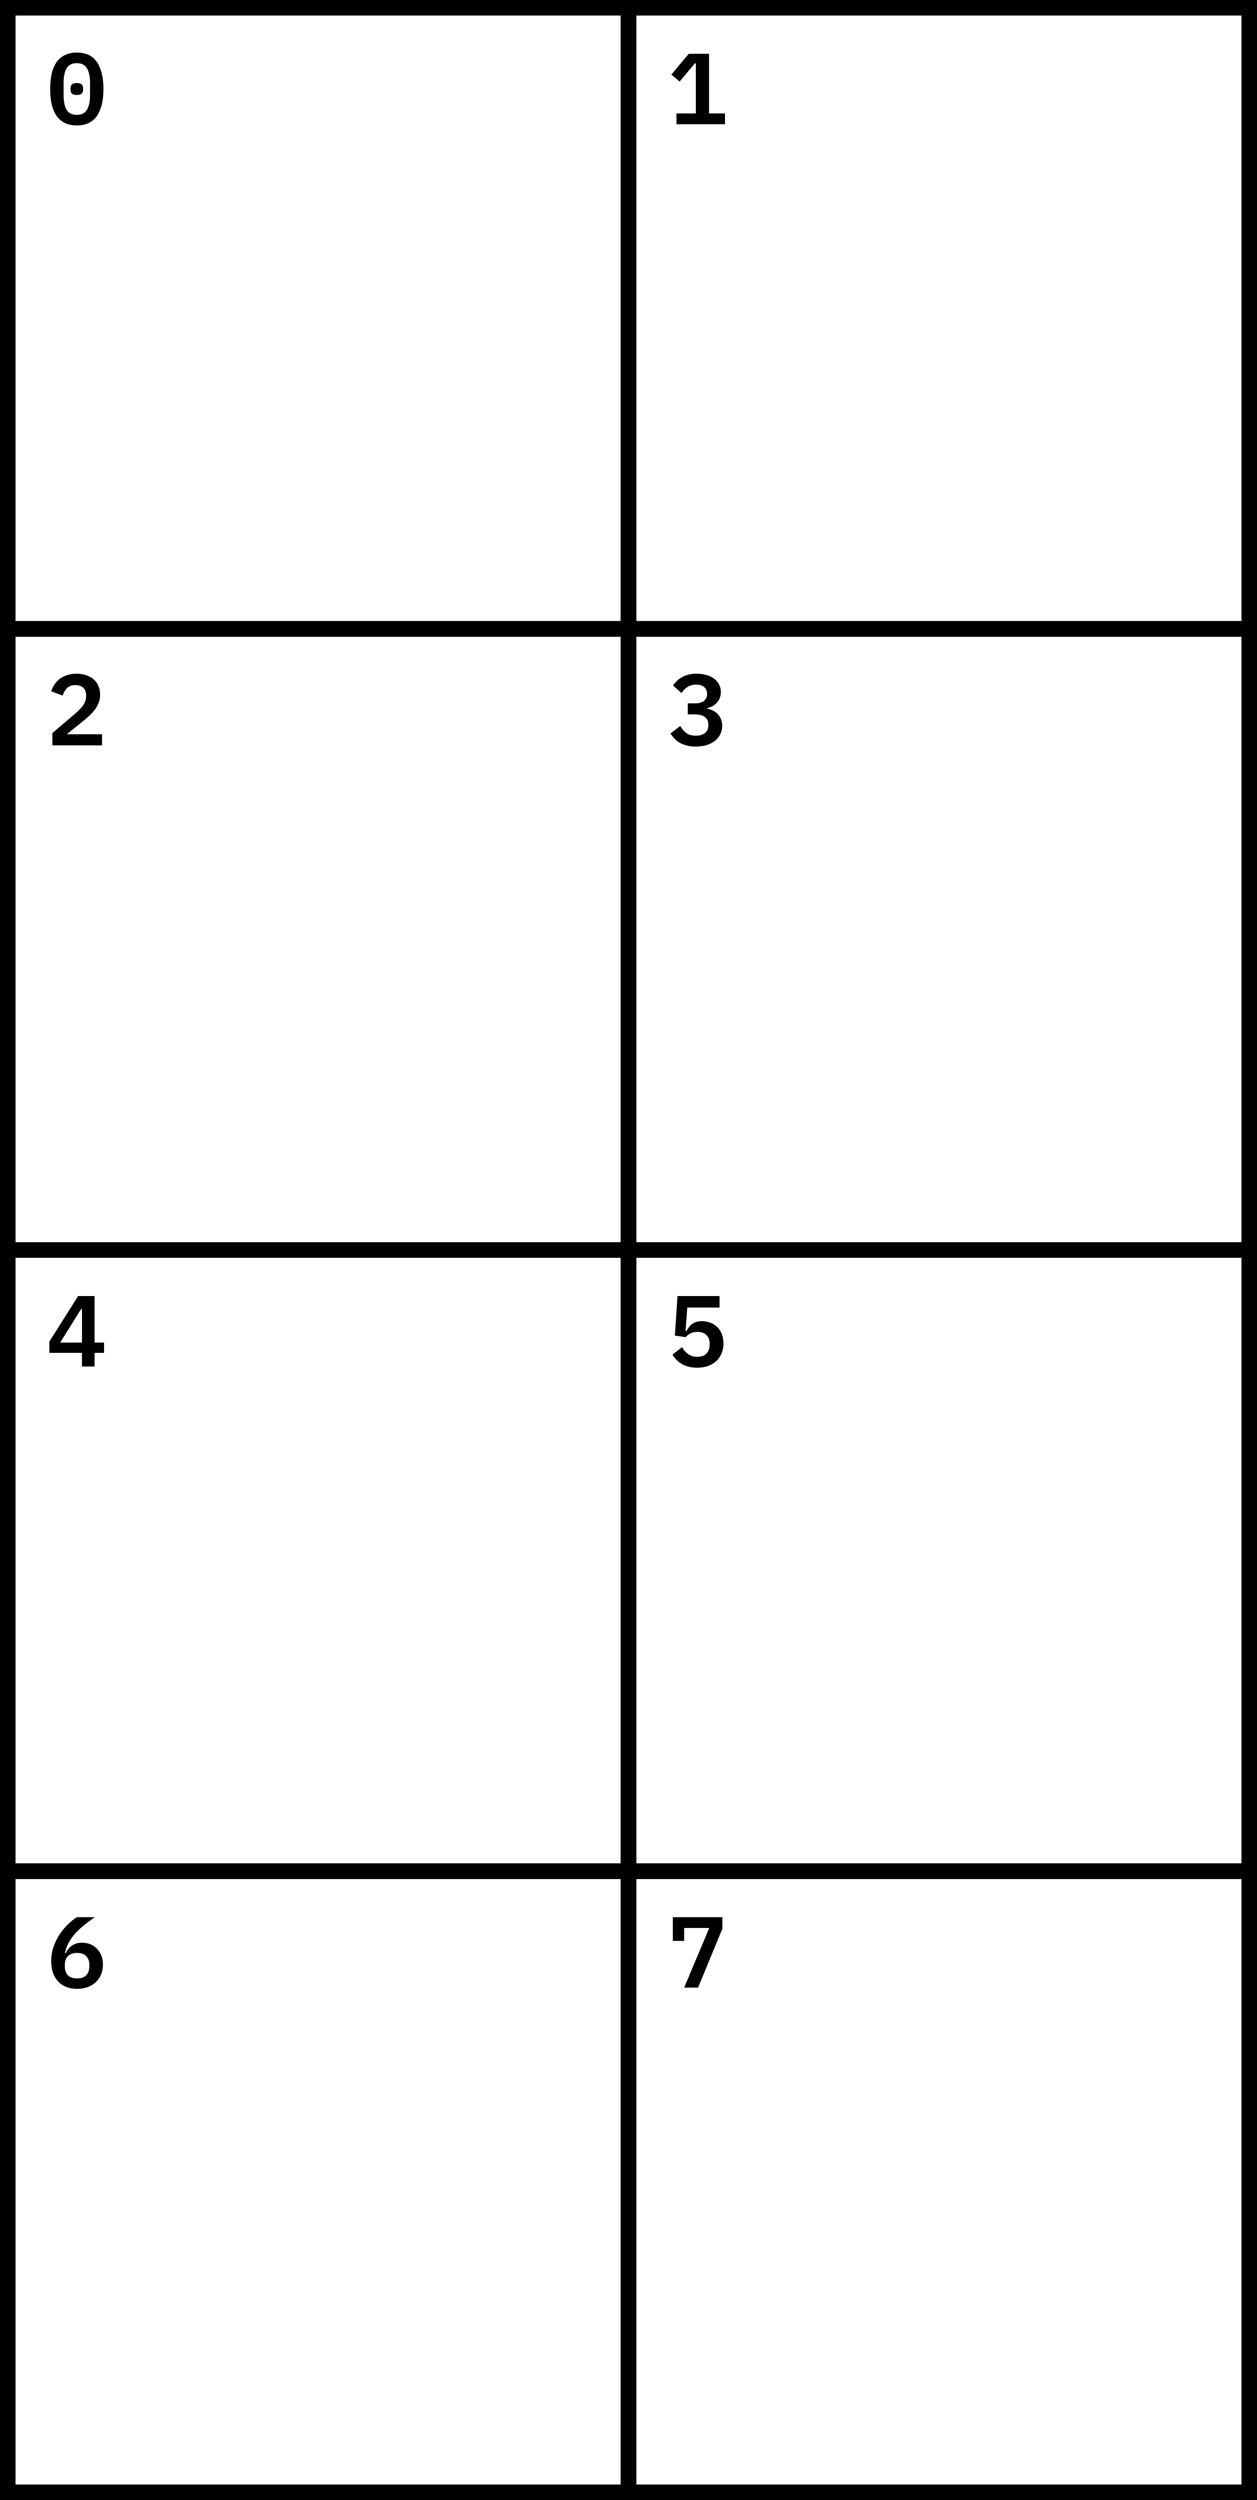 <svg width="162" height="322" viewBox="0 0 162 322" fill="none" xmlns="http://www.w3.org/2000/svg">
<rect x="1" y="1" width="80" height="80" stroke="black" stroke-width="2"/>
<rect x="81" y="1" width="80" height="80" stroke="black" stroke-width="2"/>
<rect x="1" y="81" width="80" height="80" stroke="black" stroke-width="2"/>
<rect x="1" y="161" width="80" height="80" stroke="black" stroke-width="2"/>
<rect x="1" y="241" width="80" height="80" stroke="black" stroke-width="2"/>
<rect x="81" y="81" width="80" height="80" stroke="black" stroke-width="2"/>
<rect x="81" y="161" width="80" height="80" stroke="black" stroke-width="2"/>
<rect x="81" y="241" width="80" height="80" stroke="black" stroke-width="2"/>
<path d="M9.9 16.156C9.311 16.156 8.799 16.052 8.366 15.844C7.933 15.627 7.573 15.32 7.287 14.921C7.01 14.522 6.802 14.033 6.663 13.452C6.533 12.871 6.468 12.208 6.468 11.463C6.468 10.726 6.533 10.068 6.663 9.487C6.802 8.898 7.01 8.404 7.287 8.005C7.573 7.606 7.933 7.303 8.366 7.095C8.799 6.878 9.311 6.77 9.9 6.77C11.079 6.77 11.945 7.182 12.5 8.005C13.055 8.828 13.332 9.981 13.332 11.463C13.332 12.945 13.055 14.098 12.5 14.921C11.945 15.744 11.079 16.156 9.9 16.156ZM9.9 14.791C10.524 14.791 10.962 14.57 11.213 14.128C11.473 13.677 11.603 13.058 11.603 12.269V10.657C11.603 9.868 11.473 9.253 11.213 8.811C10.962 8.36 10.524 8.135 9.9 8.135C9.276 8.135 8.834 8.36 8.574 8.811C8.323 9.253 8.197 9.868 8.197 10.657V12.269C8.197 13.058 8.323 13.677 8.574 14.128C8.834 14.57 9.276 14.791 9.9 14.791ZM9.9 12.23C9.597 12.23 9.384 12.169 9.263 12.048C9.15 11.927 9.094 11.779 9.094 11.606V11.32C9.094 11.147 9.15 10.999 9.263 10.878C9.384 10.757 9.597 10.696 9.9 10.696C10.203 10.696 10.411 10.757 10.524 10.878C10.645 10.999 10.706 11.147 10.706 11.32V11.606C10.706 11.779 10.645 11.927 10.524 12.048C10.411 12.169 10.203 12.23 9.9 12.23Z" fill="black"/>
<path d="M87.183 16V14.609H89.679V8.161H89.562L87.586 10.501L86.52 9.604L88.769 6.926H91.382V14.609H93.436V16H87.183Z" fill="black"/>
<path d="M13.15 96H6.754V94.414L9.666 91.931C10.151 91.515 10.511 91.138 10.745 90.8C10.979 90.453 11.096 90.085 11.096 89.695V89.565C11.096 89.132 10.975 88.802 10.732 88.577C10.489 88.352 10.151 88.239 9.718 88.239C9.241 88.239 8.877 88.369 8.626 88.629C8.375 88.889 8.193 89.21 8.08 89.591L6.598 89.032C6.693 88.737 6.828 88.456 7.001 88.187C7.183 87.91 7.404 87.667 7.664 87.459C7.933 87.251 8.249 87.086 8.613 86.965C8.977 86.835 9.393 86.77 9.861 86.77C10.346 86.77 10.775 86.839 11.148 86.978C11.529 87.108 11.85 87.294 12.11 87.537C12.37 87.771 12.565 88.053 12.695 88.382C12.834 88.711 12.903 89.071 12.903 89.461C12.903 89.834 12.842 90.176 12.721 90.488C12.608 90.8 12.448 91.099 12.24 91.385C12.032 91.662 11.785 91.931 11.499 92.191C11.222 92.451 10.918 92.711 10.589 92.971L8.613 94.57H13.15V96Z" fill="black"/>
<path d="M10.563 176V174.245H6.364V172.789L10.069 166.926H12.188V172.919H13.41V174.245H12.188V176H10.563ZM7.755 172.919H10.563V168.59H10.459L7.755 172.919Z" fill="black"/>
<path d="M9.939 256.156C9.41 256.156 8.938 256.074 8.522 255.909C8.115 255.736 7.768 255.497 7.482 255.194C7.196 254.882 6.975 254.509 6.819 254.076C6.672 253.634 6.598 253.14 6.598 252.594C6.598 251.944 6.698 251.333 6.897 250.761C7.096 250.18 7.352 249.652 7.664 249.175C7.985 248.69 8.34 248.256 8.73 247.875C9.12 247.494 9.51 247.177 9.9 246.926H12.214C11.668 247.307 11.178 247.676 10.745 248.031C10.32 248.378 9.948 248.733 9.627 249.097C9.315 249.461 9.051 249.842 8.834 250.241C8.626 250.631 8.47 251.06 8.366 251.528L8.47 251.554C8.557 251.381 8.661 251.216 8.782 251.06C8.903 250.895 9.046 250.752 9.211 250.631C9.384 250.501 9.579 250.401 9.796 250.332C10.021 250.254 10.281 250.215 10.576 250.215C10.957 250.215 11.313 250.28 11.642 250.41C11.971 250.54 12.253 250.731 12.487 250.982C12.73 251.225 12.92 251.519 13.059 251.866C13.198 252.213 13.267 252.603 13.267 253.036C13.267 253.495 13.189 253.916 13.033 254.297C12.877 254.678 12.652 255.008 12.357 255.285C12.071 255.562 11.72 255.779 11.304 255.935C10.897 256.082 10.442 256.156 9.939 256.156ZM9.926 254.817C10.446 254.817 10.84 254.683 11.109 254.414C11.378 254.137 11.512 253.747 11.512 253.244V253.088C11.512 252.585 11.373 252.2 11.096 251.931C10.827 251.662 10.437 251.528 9.926 251.528C9.432 251.528 9.046 251.662 8.769 251.931C8.492 252.2 8.353 252.585 8.353 253.088V253.244C8.353 253.747 8.487 254.137 8.756 254.414C9.025 254.683 9.415 254.817 9.926 254.817Z" fill="black"/>
<path d="M89.536 90.592C90.082 90.592 90.481 90.484 90.732 90.267C90.992 90.05 91.122 89.777 91.122 89.448V89.357C91.122 88.984 90.996 88.694 90.745 88.486C90.502 88.278 90.164 88.174 89.731 88.174C89.315 88.174 88.951 88.269 88.639 88.46C88.327 88.651 88.058 88.919 87.833 89.266L86.728 88.278C86.884 88.07 87.057 87.875 87.248 87.693C87.447 87.502 87.668 87.342 87.911 87.212C88.162 87.073 88.44 86.965 88.743 86.887C89.046 86.809 89.393 86.77 89.783 86.77C90.242 86.77 90.663 86.826 91.044 86.939C91.434 87.043 91.763 87.199 92.032 87.407C92.309 87.615 92.522 87.866 92.669 88.161C92.825 88.447 92.903 88.772 92.903 89.136C92.903 89.422 92.855 89.682 92.76 89.916C92.665 90.15 92.535 90.354 92.37 90.527C92.214 90.7 92.028 90.843 91.811 90.956C91.603 91.069 91.378 91.151 91.135 91.203V91.268C91.404 91.32 91.655 91.407 91.889 91.528C92.123 91.641 92.327 91.788 92.5 91.97C92.673 92.152 92.812 92.373 92.916 92.633C93.02 92.884 93.072 93.17 93.072 93.491C93.072 93.89 92.99 94.254 92.825 94.583C92.66 94.912 92.426 95.194 92.123 95.428C91.828 95.662 91.469 95.844 91.044 95.974C90.628 96.095 90.16 96.156 89.64 96.156C89.207 96.156 88.821 96.108 88.483 96.013C88.145 95.926 87.846 95.805 87.586 95.649C87.326 95.493 87.101 95.315 86.91 95.116C86.719 94.908 86.55 94.696 86.403 94.479L87.664 93.504C87.881 93.868 88.136 94.167 88.431 94.401C88.734 94.635 89.146 94.752 89.666 94.752C90.186 94.752 90.585 94.635 90.862 94.401C91.148 94.158 91.291 93.825 91.291 93.4V93.296C91.291 92.88 91.139 92.564 90.836 92.347C90.533 92.122 90.104 92.009 89.549 92.009H88.639V90.592H89.536Z" fill="black"/>
<path d="M92.734 168.408H88.574L88.353 171.45H88.457C88.561 171.259 88.674 171.086 88.795 170.93C88.916 170.765 89.055 170.627 89.211 170.514C89.376 170.401 89.558 170.315 89.757 170.254C89.965 170.193 90.203 170.163 90.472 170.163C90.853 170.163 91.213 170.228 91.551 170.358C91.889 170.488 92.184 170.674 92.435 170.917C92.686 171.16 92.881 171.459 93.02 171.814C93.167 172.169 93.241 172.572 93.241 173.023C93.241 173.474 93.163 173.89 93.007 174.271C92.86 174.652 92.639 174.986 92.344 175.272C92.058 175.549 91.703 175.766 91.278 175.922C90.862 176.078 90.381 176.156 89.835 176.156C89.41 176.156 89.029 176.108 88.691 176.013C88.362 175.926 88.071 175.805 87.82 175.649C87.569 175.493 87.348 175.315 87.157 175.116C86.966 174.908 86.802 174.696 86.663 174.479L87.898 173.504C88.002 173.677 88.115 173.842 88.236 173.998C88.366 174.145 88.509 174.275 88.665 174.388C88.821 174.501 88.994 174.592 89.185 174.661C89.384 174.722 89.61 174.752 89.861 174.752C90.381 174.752 90.775 174.613 91.044 174.336C91.321 174.05 91.46 173.66 91.46 173.166V173.062C91.46 172.585 91.321 172.213 91.044 171.944C90.767 171.675 90.377 171.541 89.874 171.541C89.493 171.541 89.181 171.615 88.938 171.762C88.704 171.901 88.513 172.052 88.366 172.217L86.975 172.022L87.313 166.926H92.734V168.408Z" fill="black"/>
<path d="M88.171 256L91.408 248.317H88.171V249.981H86.715V246.926H93.098V248.408L89.965 256H88.171Z" fill="black"/>
</svg>
